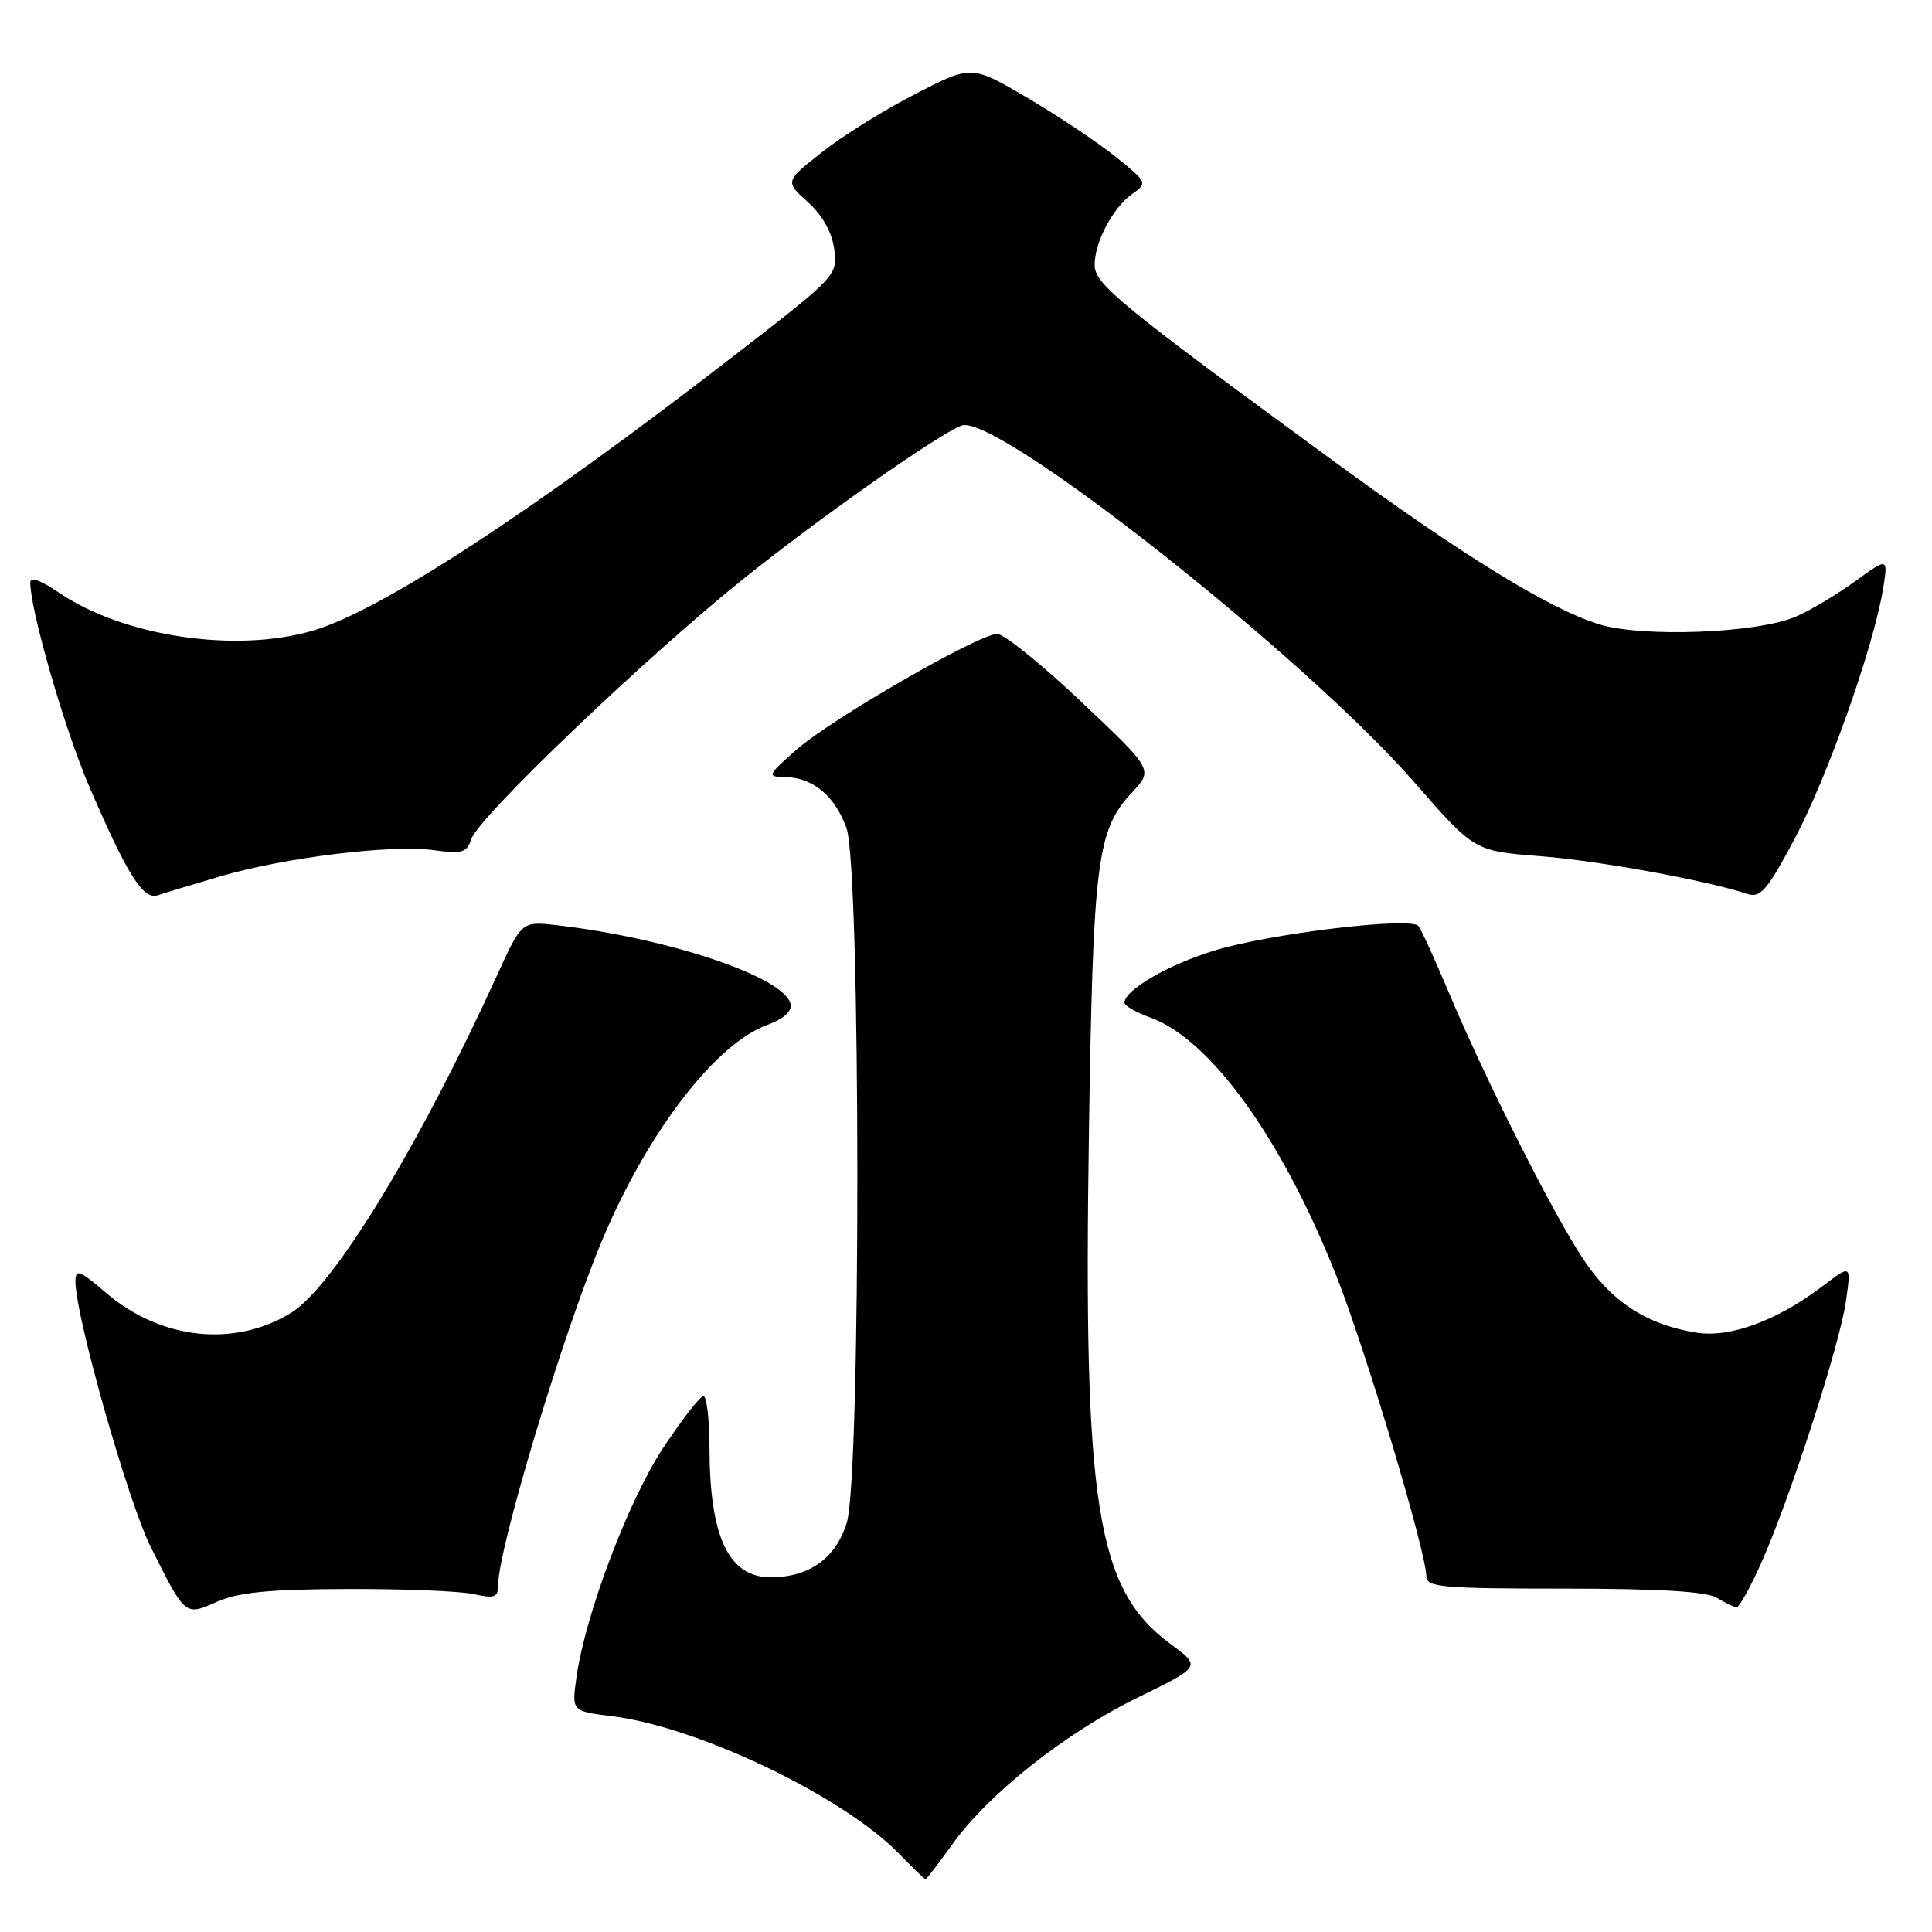 <?xml version="1.0" encoding="UTF-8" standalone="no"?>
<!DOCTYPE svg PUBLIC "-//W3C//DTD SVG 1.1//EN" "http://www.w3.org/Graphics/SVG/1.1/DTD/svg11.dtd" >
<svg xmlns="http://www.w3.org/2000/svg" xmlns:xlink="http://www.w3.org/1999/xlink" version="1.1" viewBox="0 0 256 256">
 <g >
 <path fill="currentColor"
d=" M 126.19 244.38 C 130.98 237.68 141.20 229.60 150.80 224.91 C 159.16 220.83 159.16 220.83 155.13 217.86 C 145.28 210.62 143.53 199.66 144.29 150.06 C 144.84 113.91 145.34 109.99 150.03 104.97 C 152.80 102.00 152.80 102.00 143.29 93.00 C 138.05 88.05 133.04 84.00 132.14 84.00 C 129.68 84.00 110.08 95.31 105.50 99.37 C 101.64 102.79 101.59 102.92 104.03 102.96 C 107.71 103.02 110.66 105.48 112.17 109.75 C 114.06 115.07 114.09 195.55 112.21 201.74 C 110.79 206.44 107.23 209.00 102.12 209.00 C 96.54 209.00 94.02 203.64 94.01 191.75 C 94.00 188.04 93.64 185.00 93.21 185.00 C 92.77 185.00 90.38 188.07 87.89 191.83 C 83.26 198.81 77.50 214.08 76.37 222.35 C 75.76 226.74 75.76 226.74 81.13 227.41 C 92.62 228.85 111.78 238.05 119.17 245.67 C 120.94 247.50 122.50 249.00 122.63 249.00 C 122.77 249.00 124.37 246.92 126.19 244.38 Z  M 46.00 210.55 C 53.42 210.52 60.96 210.83 62.75 211.22 C 65.51 211.84 66.00 211.67 66.00 210.08 C 66.00 205.23 74.49 177.02 79.72 164.50 C 85.71 150.15 94.78 138.29 101.68 135.80 C 103.78 135.04 104.95 134.00 104.77 133.07 C 104.09 129.52 88.74 124.33 73.82 122.60 C 69.13 122.06 69.13 122.06 65.84 129.28 C 55.52 151.91 44.19 170.48 38.60 173.94 C 31.09 178.58 21.31 177.53 14.04 171.30 C 10.50 168.27 10.00 168.09 10.00 169.83 C 10.00 174.42 16.98 199.01 19.98 205.00 C 24.60 214.22 24.49 214.13 28.81 212.22 C 31.60 210.99 35.78 210.58 46.00 210.55 Z  M 233.33 207.19 C 237.11 198.78 243.74 178.32 244.58 172.52 C 245.30 167.54 245.30 167.54 241.63 170.33 C 235.53 174.98 229.28 177.30 224.77 176.58 C 218.17 175.52 213.52 172.49 209.75 166.79 C 205.73 160.71 196.90 143.20 191.97 131.50 C 190.12 127.10 188.31 123.14 187.95 122.70 C 186.93 121.45 168.15 123.71 160.85 125.97 C 154.72 127.86 149.00 131.19 149.00 132.87 C 149.00 133.27 150.55 134.16 152.45 134.84 C 160.39 137.72 169.85 150.84 177.04 168.97 C 180.93 178.78 189.00 205.72 189.00 208.89 C 189.00 210.31 191.13 210.50 207.25 210.50 C 219.85 210.50 226.12 210.88 227.50 211.72 C 228.60 212.39 229.78 212.95 230.11 212.97 C 230.45 212.99 231.90 210.39 233.33 207.19 Z  M 29.17 116.13 C 37.67 113.63 51.87 111.88 57.46 112.65 C 61.22 113.17 61.87 112.98 62.44 111.20 C 63.35 108.32 85.64 87.01 98.56 76.66 C 108.78 68.47 124.24 57.61 127.41 56.39 C 131.91 54.67 172.89 86.97 187.52 103.78 C 195.36 112.77 195.36 112.77 204.10 113.45 C 211.90 114.06 226.04 116.64 231.53 118.45 C 233.26 119.02 234.16 117.98 237.77 111.20 C 242.11 103.06 248.21 85.85 249.49 78.17 C 250.20 73.84 250.20 73.84 245.85 77.00 C 243.46 78.74 239.93 80.85 238.00 81.69 C 232.91 83.91 217.61 84.50 211.85 82.71 C 205.24 80.65 193.77 73.58 176.48 60.93 C 148.57 40.51 145.11 37.68 145.05 35.20 C 144.98 32.20 147.45 27.50 150.05 25.68 C 152.07 24.26 152.02 24.15 147.81 20.76 C 145.44 18.85 140.18 15.34 136.12 12.95 C 128.73 8.61 128.73 8.61 121.27 12.46 C 117.16 14.57 111.60 18.04 108.91 20.17 C 104.01 24.04 104.01 24.04 107.04 26.77 C 108.97 28.51 110.24 30.77 110.54 33.00 C 111.01 36.46 110.86 36.62 97.44 47.00 C 70.60 67.77 50.66 80.80 41.57 83.53 C 31.32 86.59 16.34 84.36 7.75 78.49 C 5.36 76.86 4.00 76.39 4.01 77.21 C 4.03 80.90 8.54 96.54 11.73 103.99 C 16.83 115.87 18.95 119.27 20.90 118.63 C 21.78 118.33 25.50 117.21 29.17 116.13 Z "/>
</g>
</svg>
